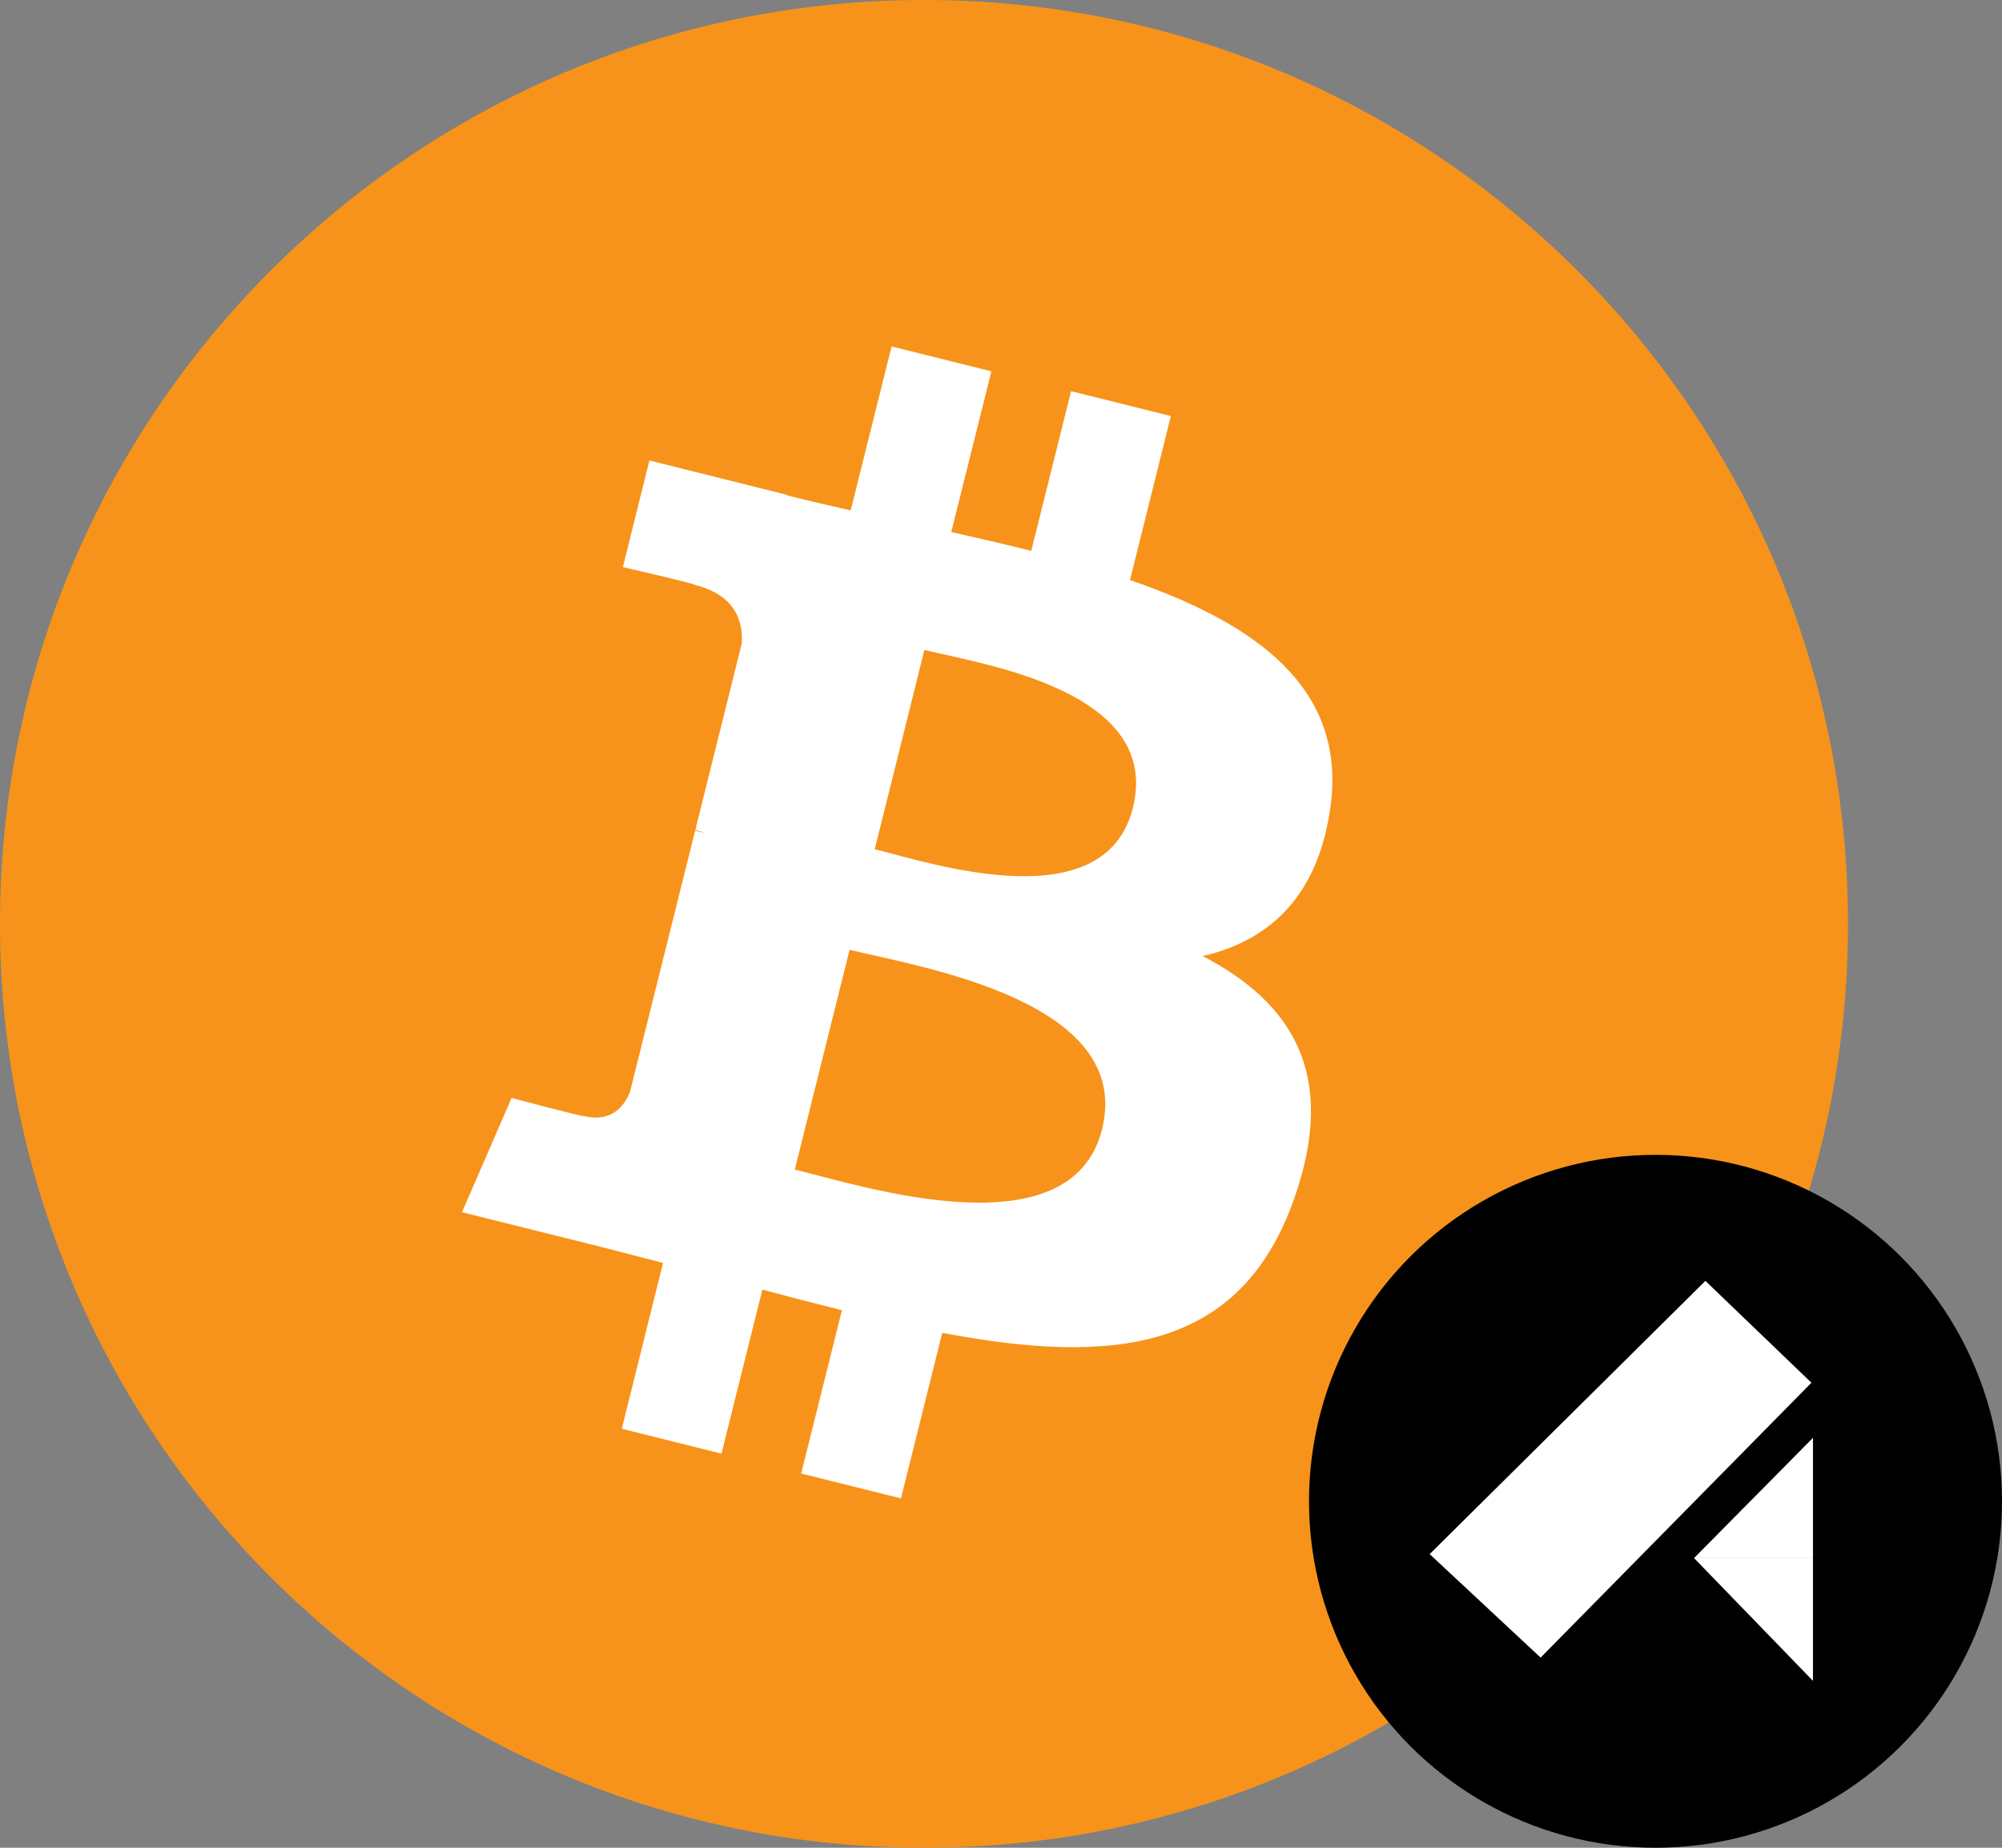 <svg  width="100%"
      height="100%" viewBox="0 0 26 24" fill="none" xmlns="http://www.w3.org/2000/svg">
<rect x="0" y="0" width="26" height="24" fill="#808080" stroke="none"/>
<path d="M12 24C18.627 24 24 18.627 24 12C24 5.373 18.627 0 12 0C5.373 0 0 5.373 0 12C0 18.627 5.373 24 12 24Z" fill="#F7931A"/>
<path d="M17.274 10.515C17.509 8.943 16.312 8.098 14.675 7.534L15.206 5.404L13.91 5.081L13.393 7.155C13.052 7.069 12.703 6.99 12.354 6.91L12.875 4.823L11.579 4.5L11.048 6.629C10.766 6.565 10.489 6.502 10.22 6.434L10.222 6.428L8.434 5.981L8.089 7.366C8.089 7.366 9.051 7.586 9.031 7.6C9.556 7.731 9.65 8.078 9.634 8.354L9.03 10.78C9.066 10.79 9.113 10.803 9.165 10.823L9.028 10.79L8.18 14.188C8.116 14.348 7.953 14.587 7.585 14.496C7.599 14.515 6.644 14.261 6.644 14.261L6 15.745L7.688 16.166C8.001 16.244 8.309 16.327 8.611 16.404L8.075 18.558L9.37 18.881L9.901 16.75C10.255 16.846 10.598 16.934 10.934 17.018L10.405 19.139L11.701 19.462L12.237 17.312C14.448 17.731 16.11 17.562 16.81 15.562C17.374 13.953 16.782 13.024 15.619 12.418C16.466 12.223 17.104 11.666 17.274 10.515V10.515ZM14.312 14.668C13.912 16.279 11.2 15.408 10.322 15.19L11.034 12.336C11.913 12.556 14.731 12.99 14.312 14.668ZM14.713 10.492C14.348 11.957 12.091 11.212 11.36 11.03L12.005 8.442C12.736 8.624 15.094 8.964 14.713 10.492Z" fill="white"/>
<circle cx="21.5" cy="19.5" r="4.5" fill="black"/>
<path d="M23.545 20.238L23.545 18.676L22 20.238L23.545 20.238Z" fill="white"/>
<path d="M23.545 20.237L23.545 21.832L22 20.237L23.545 20.237Z" fill="white"/>
<path d="M22.148 16.637L18.567 20.186L20.008 21.53L23.525 17.96L22.148 16.637Z" fill="white"/>
</svg>
